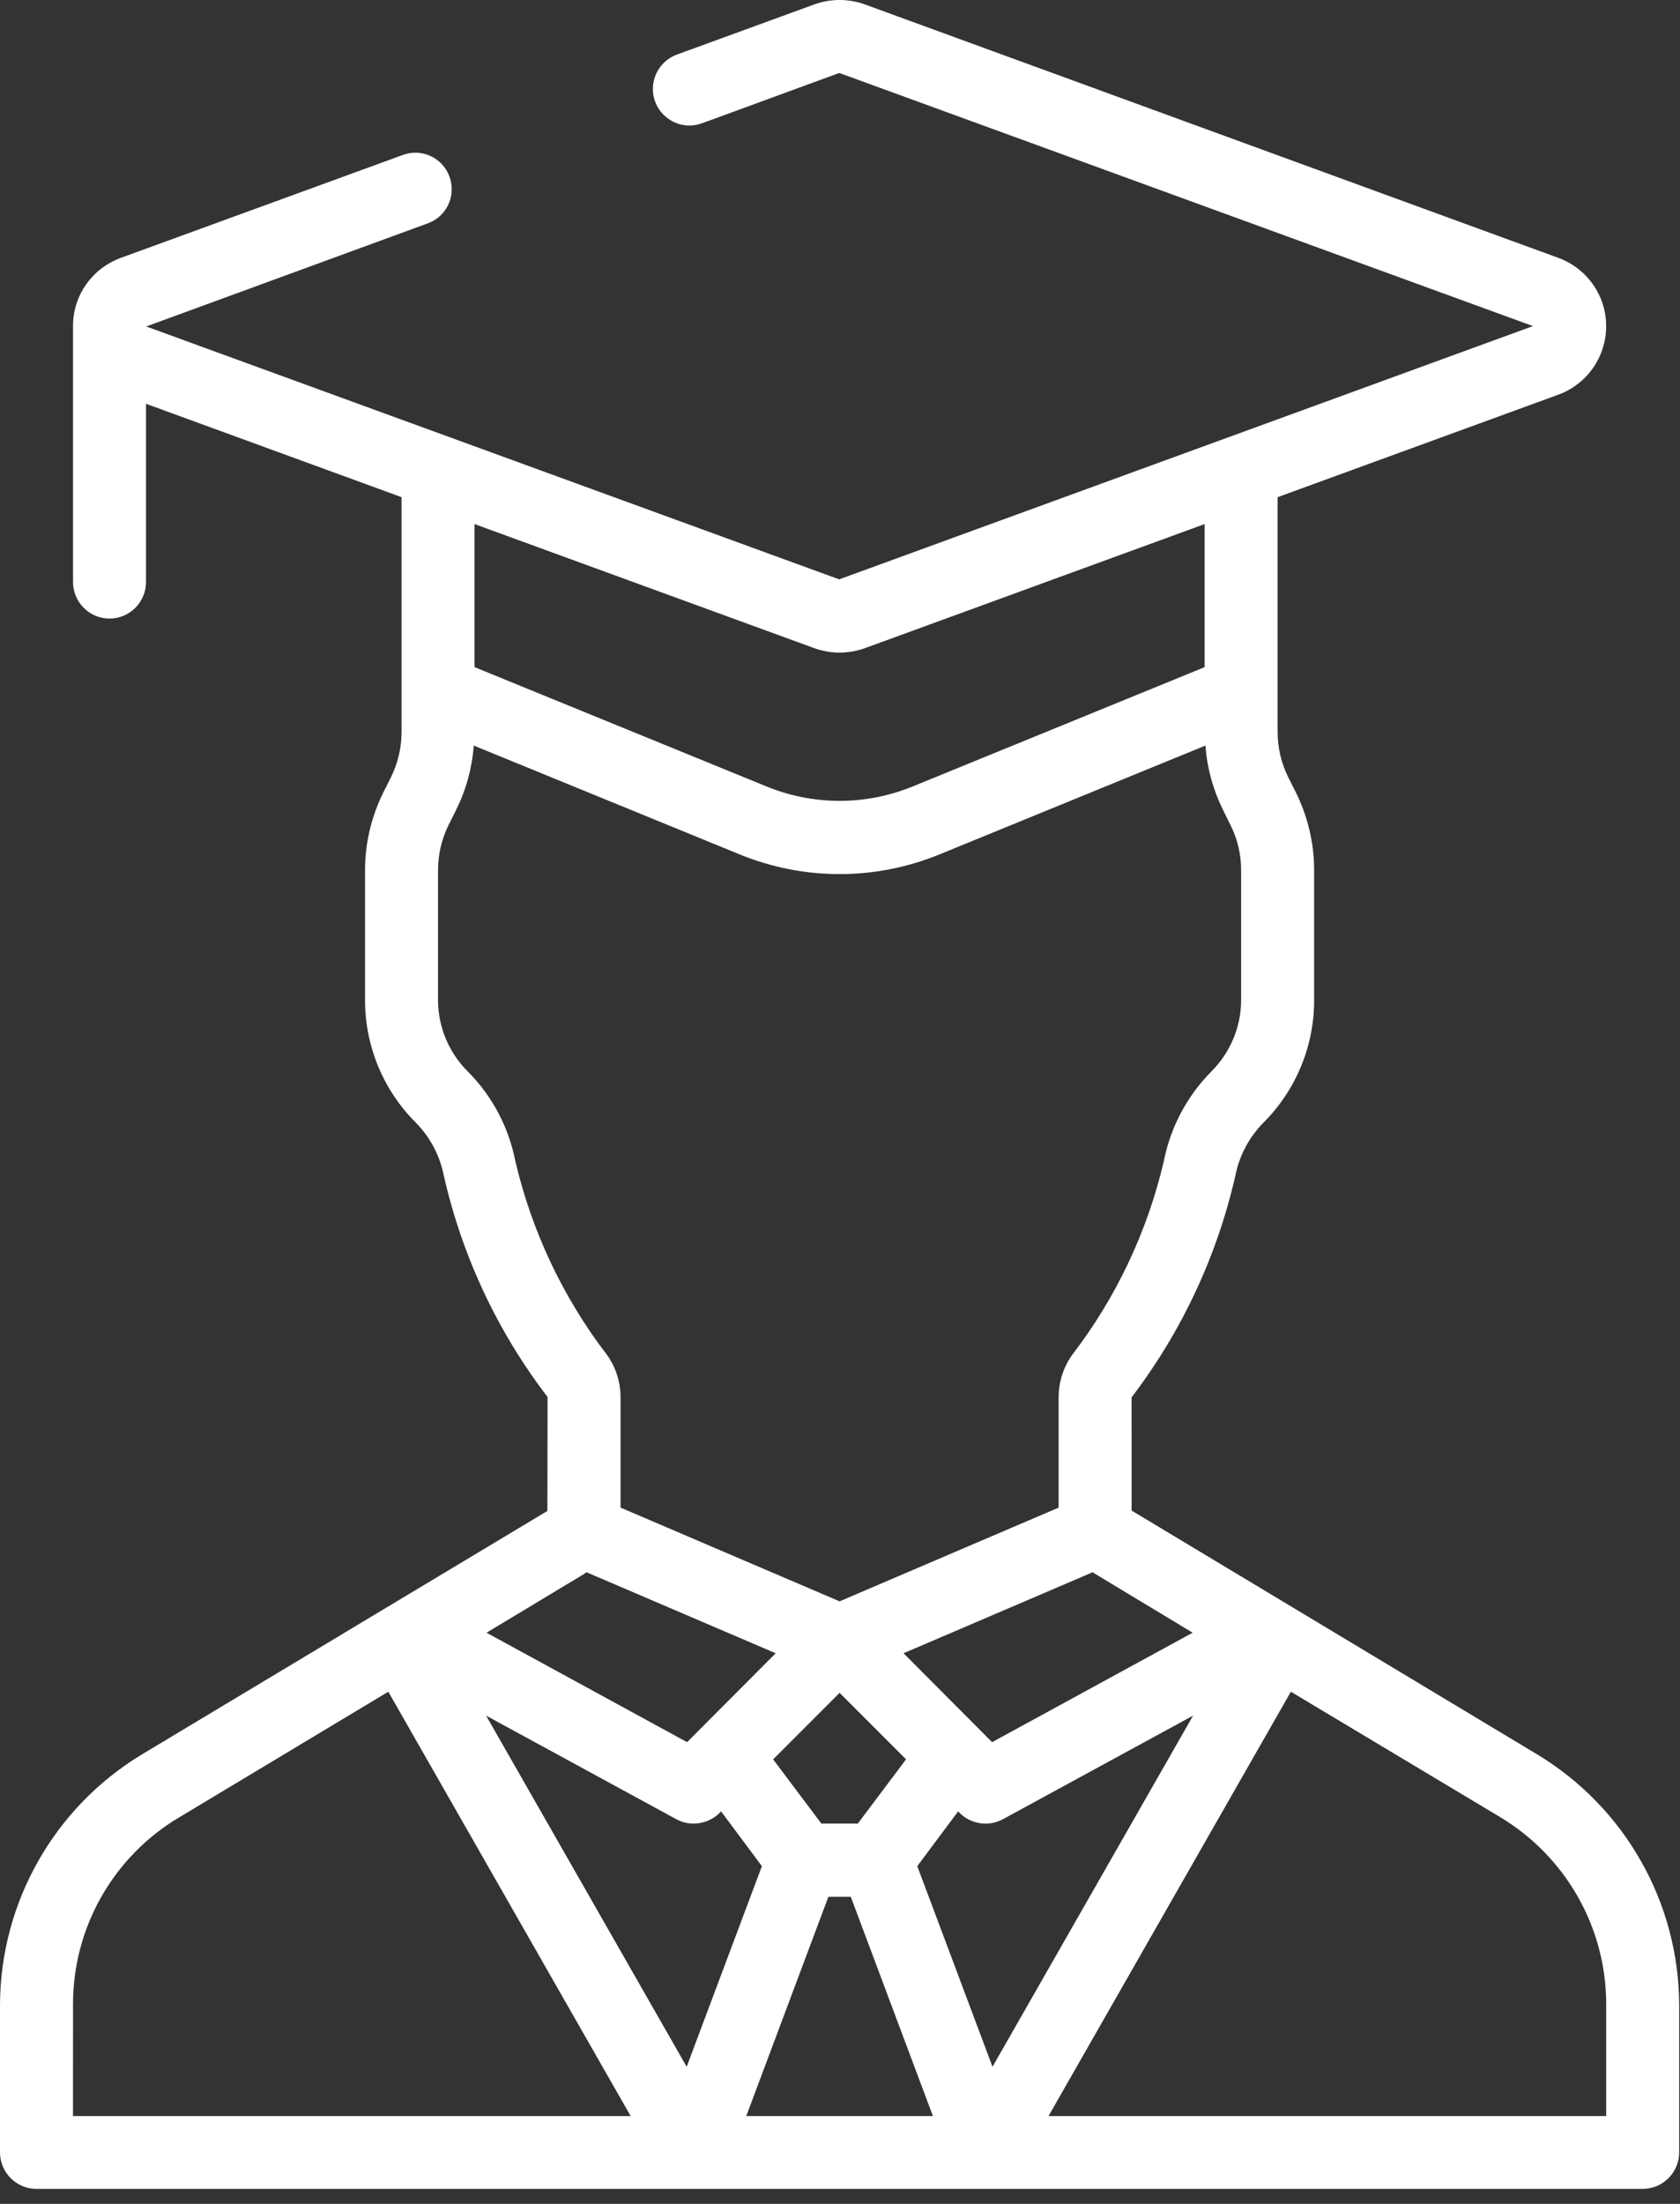 <svg width="45" height="59" viewBox="0 0 45 59" fill="none" xmlns="http://www.w3.org/2000/svg">
<rect x="0" y="0" width="45" height="59" fill="#333333" stroke="none"/>
<path d="M3.798 46.97C1.45 48.39 0.011 50.93 0 53.67V57.62C0 58.16 0.438 58.6 0.978 58.6H18.575H18.578H18.581H26.397H26.4H26.403H44C44.54 58.6 44.978 58.16 44.978 57.62V53.67C44.967 50.93 43.528 48.39 41.179 46.97L30.311 40.44L30.31 37.41C31.651 35.65 32.599 33.63 33.091 31.47C33.195 30.94 33.455 30.45 33.837 30.06C34.713 29.19 35.204 28 35.2 26.77V23.29C35.199 22.57 35.031 21.86 34.709 21.21L34.507 20.81C34.32 20.43 34.223 20.02 34.222 19.601V13.31L41.731 10.57C42.506 10.29 43.022 9.56 43.022 8.73C43.023 7.91 42.506 7.18 41.732 6.9L23.171 0.12C22.73 -0.04 22.248 -0.04 21.807 0.12L18.134 1.46C17.804 1.58 17.564 1.87 17.503 2.21C17.442 2.56 17.57 2.91 17.839 3.13C18.108 3.36 18.476 3.42 18.805 3.3L22.462 1.96C22.475 1.96 22.487 1.96 22.499 1.96L41.061 8.73L22.478 15.51L3.917 8.74L11.457 5.98C11.964 5.8 12.225 5.24 12.04 4.73C11.855 4.22 11.293 3.96 10.786 4.15L3.246 6.9C2.47 7.18 1.952 7.91 1.956 8.73V15.58C1.956 16.12 2.394 16.56 2.933 16.56C3.473 16.56 3.911 16.12 3.911 15.58V10.81L10.756 13.31V19.601C10.755 20.02 10.658 20.43 10.471 20.81L10.27 21.21C9.947 21.86 9.779 22.57 9.778 23.29V26.77C9.775 28 10.266 29.19 11.143 30.06C11.525 30.45 11.783 30.94 11.887 31.47C12.378 33.63 13.326 35.65 14.667 37.4L14.662 40.45L3.798 46.97ZM15.657 42.13C15.675 42.12 15.689 42.1 15.707 42.09L20.777 44.26L18.404 46.64L13.032 43.71L15.657 42.13ZM29.27 42.09C29.284 42.1 29.295 42.111 29.31 42.12L31.946 43.71L26.574 46.64L24.202 44.26L29.27 42.09ZM22.977 48.82H22.001L20.709 47.1L22.489 45.32L24.269 47.1L22.977 48.82ZM18.577 48.82C18.837 48.82 19.086 48.72 19.269 48.54L19.312 48.49L20.408 49.96L18.393 55.33L13.021 45.93L18.11 48.7C18.253 48.78 18.414 48.82 18.577 48.82ZM22.189 50.78H22.789L24.989 56.65H19.989L22.189 50.78ZM24.57 49.96L25.666 48.49L25.709 48.54C26.016 48.84 26.488 48.91 26.869 48.7L31.957 45.93L26.585 55.33L24.57 49.96ZM1.956 53.67C1.949 51.61 3.033 49.7 4.805 48.65L10.401 45.29L16.893 56.65H1.955L1.956 53.67ZM43.023 53.67V56.65H28.085L34.577 45.29L40.172 48.64C41.945 49.7 43.029 51.61 43.023 53.67ZM21.807 17.351C22.248 17.511 22.73 17.511 23.171 17.351L32.267 14.03V17.86L24.458 21.05C23.197 21.57 21.782 21.57 20.521 21.05L12.711 17.86V14.03L21.807 17.351ZM13.803 31.081C13.624 30.171 13.178 29.33 12.524 28.68C12.016 28.17 11.732 27.48 11.733 26.77V23.29C11.734 22.87 11.831 22.46 12.018 22.081L12.219 21.68C12.486 21.14 12.645 20.56 12.69 19.96L19.779 22.86C21.515 23.581 23.463 23.581 25.198 22.86L32.288 19.96C32.333 20.56 32.492 21.14 32.758 21.68L32.96 22.09C33.147 22.46 33.244 22.87 33.244 23.29V26.77C33.246 27.48 32.961 28.17 32.452 28.68C31.798 29.34 31.354 30.171 31.175 31.081C30.733 32.971 29.896 34.74 28.72 36.27C28.484 36.6 28.357 37 28.356 37.4V40.361L22.489 42.87L16.622 40.361V37.4C16.62 36.99 16.49 36.59 16.25 36.26C15.077 34.73 14.243 32.96 13.803 31.081Z" fill="white"/>
</svg>
